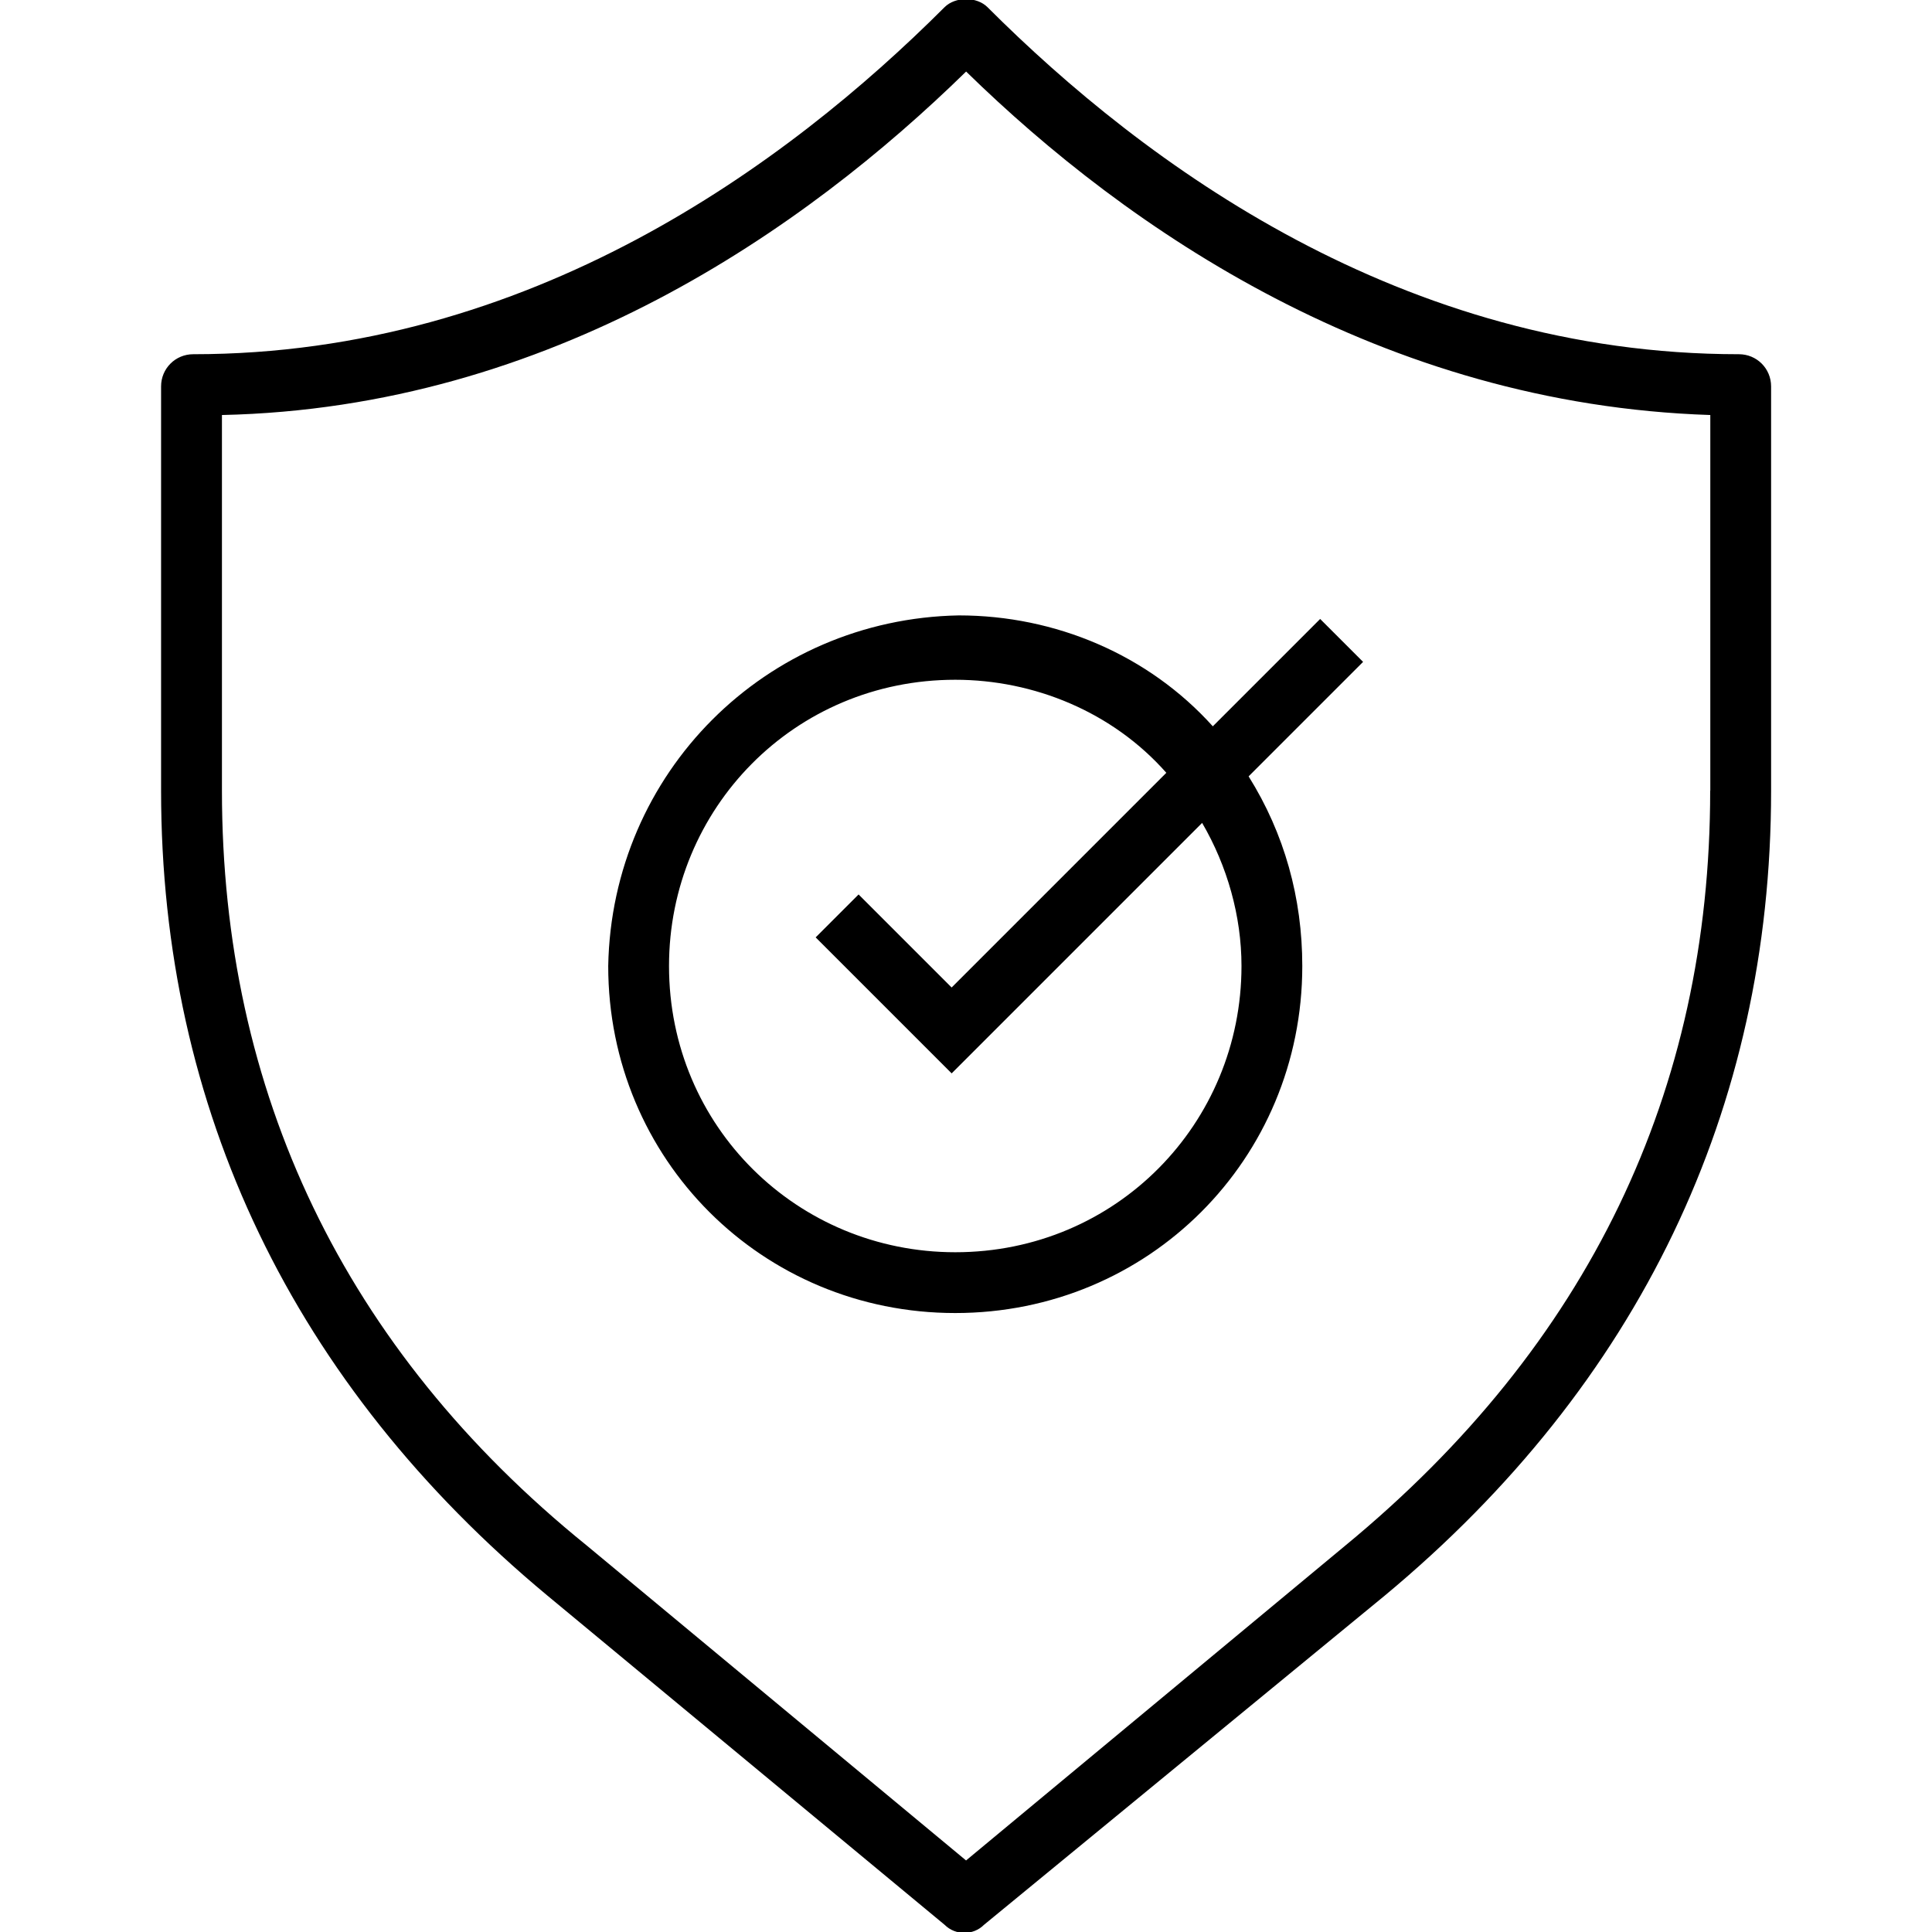 <svg height="32" viewBox="0 0 32 32" width="32" xmlns="http://www.w3.org/2000/svg"><path d="m10.074 16c0 3.2 2.548 5.748 5.748 5.748s5.748-2.548 5.748-5.748c0-1.126-.296-2.193-.889-3.141l1.896-1.896-.711-.711-1.778 1.778c-1.067-1.185-2.607-1.837-4.207-1.837-3.2.059-5.748 2.607-5.807 5.807zm5.689 1.778 4.148-4.148c.415.711.652 1.541.652 2.37 0 2.607-2.074 4.741-4.741 4.741-2.607 0-4.741-2.074-4.741-4.741 0-2.607 2.074-4.741 4.741-4.741 1.304 0 2.607.533 3.496 1.541l-3.556 3.556-1.541-1.541-.711.711 2.252 2.252zm13.037-11.911c-5.57 0-9.837-3.141-12.444-5.748-.178-.178-.533-.178-.711 0-2.607 2.607-6.874 5.748-12.444 5.748-.296 0-.533.237-.533.533v6.696c0 5.274 2.193 9.837 6.4 13.333l6.578 5.452c.178.178.474.178.652 0l6.637-5.452c4.207-3.496 6.4-8.059 6.4-13.333v-6.696c0-.296-.237-.533-.533-.533zm-.474 7.229c0 4.978-2.015 9.185-6.044 12.504l-6.281 5.215-6.281-5.215c-4.03-3.259-6.044-7.526-6.044-12.504v-6.222c5.452-.119 9.659-3.081 12.326-5.689 2.667 2.607 6.874 5.511 12.326 5.689v6.222z"/></svg>